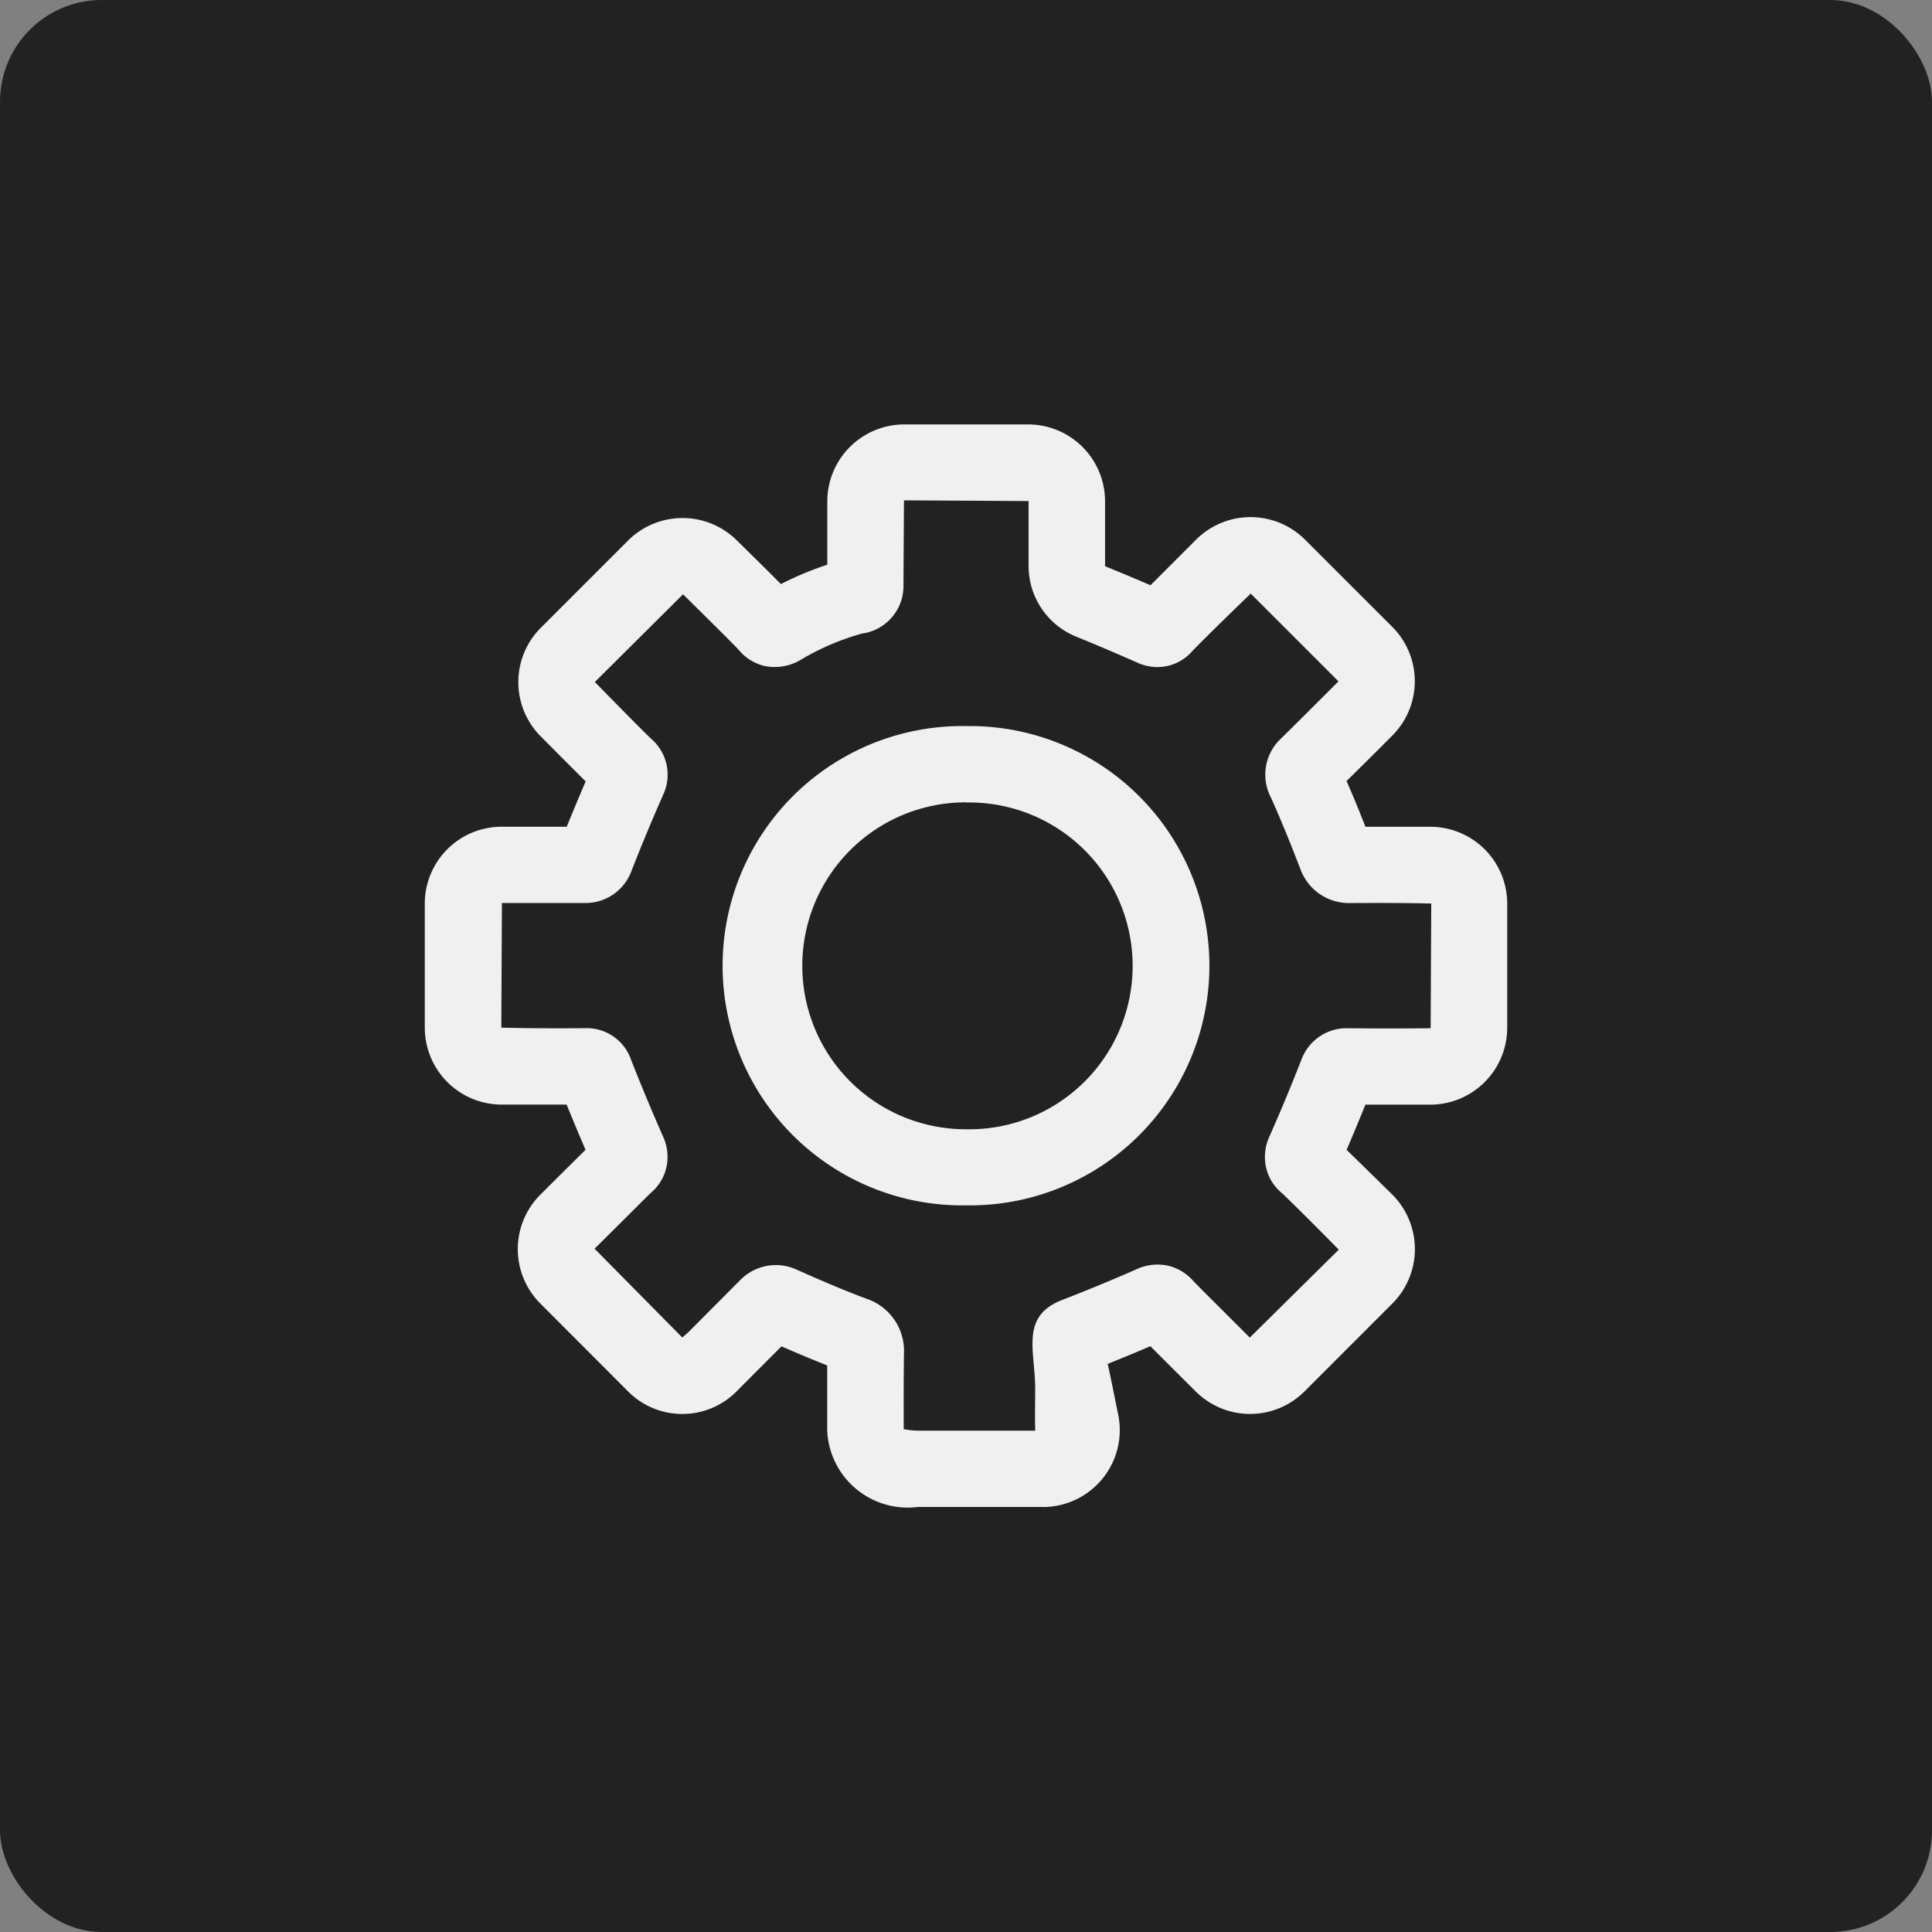 <svg xmlns="http://www.w3.org/2000/svg" width="38" height="38" viewBox="0 0 38 38">
  <rect x="0" y="0" width="38" height="38" fill="#808080" stroke="none"/>
  <g id="Configure" transform="translate(-882 -431)">
    <rect id="Rectangle_18189" data-name="Rectangle 18189" width="38" height="38" rx="2" transform="translate(882 431)" fill="#222"/>
    <g id="Configuration" transform="translate(889 438)">
      <g id="Outline">
        <rect id="Rectangle_23253" data-name="Rectangle 23253" width="24" height="24" fill="none"/>
      </g>
      <g id="Icon">
        <g id="Group_74786" data-name="Group 74786">
          <path id="Path_75" d="M13.519,22.64H11.05a1.584,1.584,0,0,1-1.769-1.374q-.008-.066-.011-.133V19.856c-.3-.118-.6-.245-.9-.375l-.885.888a1.5,1.5,0,0,1-1.065.442h0a1.5,1.5,0,0,1-1.066-.443l-1.727-1.73a1.513,1.513,0,0,1,0-2.139c.373-.372.68-.677.89-.884q-.19-.441-.372-.889H2.865a1.514,1.514,0,0,1-1.51-1.513v-2.44A1.512,1.512,0,0,1,2.866,9.261H4.147q.182-.448.372-.892c-.209-.208-.514-.513-.885-.887a1.512,1.512,0,0,1,0-2.131L5.358,3.627a1.517,1.517,0,0,1,2.133,0c.429.422.7.689.868.861a6.508,6.508,0,0,1,.913-.381V2.86a1.515,1.515,0,0,1,1.512-1.512h2.439A1.513,1.513,0,0,1,14.735,2.86V4.137c.3.122.6.247.894.374l.9-.9a1.516,1.516,0,0,1,2.136,0l1.72,1.719a1.513,1.513,0,0,1,0,2.138q-.445.447-.9.894.195.444.371.9h1.279a1.512,1.512,0,0,1,1.51,1.512v2.44a1.514,1.514,0,0,1-1.51,1.513h-1.28q-.179.447-.369.889c.212.206.518.506.892.873a1.516,1.516,0,0,1,.009,2.149L18.655,20.37a1.514,1.514,0,0,1-2.135,0c-.379-.377-.687-.684-.894-.892-.278.12-.558.235-.839.348.012.053.024.112.039.178.046.217.1.49.171.837a1.513,1.513,0,0,1-1.478,1.8Zm5.8-16.246L17.6,4.675c-.641.619-1.067,1.043-1.145,1.128a.917.917,0,0,1-.513.3.944.944,0,0,1-.582-.074q-.583-.258-1.175-.5a1.5,1.5,0,0,1-.954-1.405V2.855L10.78,2.841,10.77,4.5a.944.944,0,0,1-.819.962,4.965,4.965,0,0,0-1.176.5,1,1,0,0,1-.723.14.937.937,0,0,1-.526-.324c-.073-.08-.486-.491-1.091-1.089L4.7,6.414c.611.625,1.026,1.043,1.113,1.121a.933.933,0,0,1,.233,1.092q-.335.756-.634,1.525a.961.961,0,0,1-.891.609H2.872L2.86,13.213c.559.013,1.1.014,1.653.01h0a.921.921,0,0,1,.9.624q.3.762.628,1.506a.953.953,0,0,1,.069.593.915.915,0,0,1-.3.508c-.085.077-.5.5-1.116,1.106L6.42,19.307l.115-.1,1.027-1.032a.979.979,0,0,1,1.1-.206c.464.206.934.411,1.412.587a1.08,1.08,0,0,1,.707,1.027c-.008.478-.007.953-.006,1.427v.1h.005a1.539,1.539,0,0,0,.275.029h2.306c-.008-.357,0-.456,0-.822,0-.749-.3-1.424.527-1.747q.734-.284,1.454-.6a.987.987,0,0,1,.6-.082.948.948,0,0,1,.531.31c.077.084.5.5,1.109,1.111l1.75-1.73c-.618-.628-1.041-1.042-1.124-1.117a.908.908,0,0,1-.31-.519.954.954,0,0,1,.075-.6q.328-.742.624-1.5a.948.948,0,0,1,.915-.619c.542.006,1.082.006,1.627,0l.012-2.453c-.553-.013-1.095-.012-1.639-.009a1.017,1.017,0,0,1-.917-.622c-.189-.493-.385-.981-.6-1.459a.969.969,0,0,1,.2-1.154c.378-.372.753-.747,1.126-1.12M8.045,19.336Zm.583-.112-.006.007ZM15.348,19.192Zm3.828-3.874.032.029ZM19.493,14.718ZM19.993,14.38ZM19.5,9.265ZM4.814,8.659l.008.007ZM8.675,4.812ZM15.343,4.8l-.014.015ZM9.272,4.508ZM12,16.708h-.01A4.714,4.714,0,1,1,12,7.281h.01A4.714,4.714,0,1,1,12,16.708Zm0-7.927a3.215,3.215,0,0,0-.01,6.43H12a3.214,3.214,0,1,0,.015-6.427H12Z" fill="#f0f0f0"/>
        </g>
      </g>
    </g>
  </g>
</svg>

